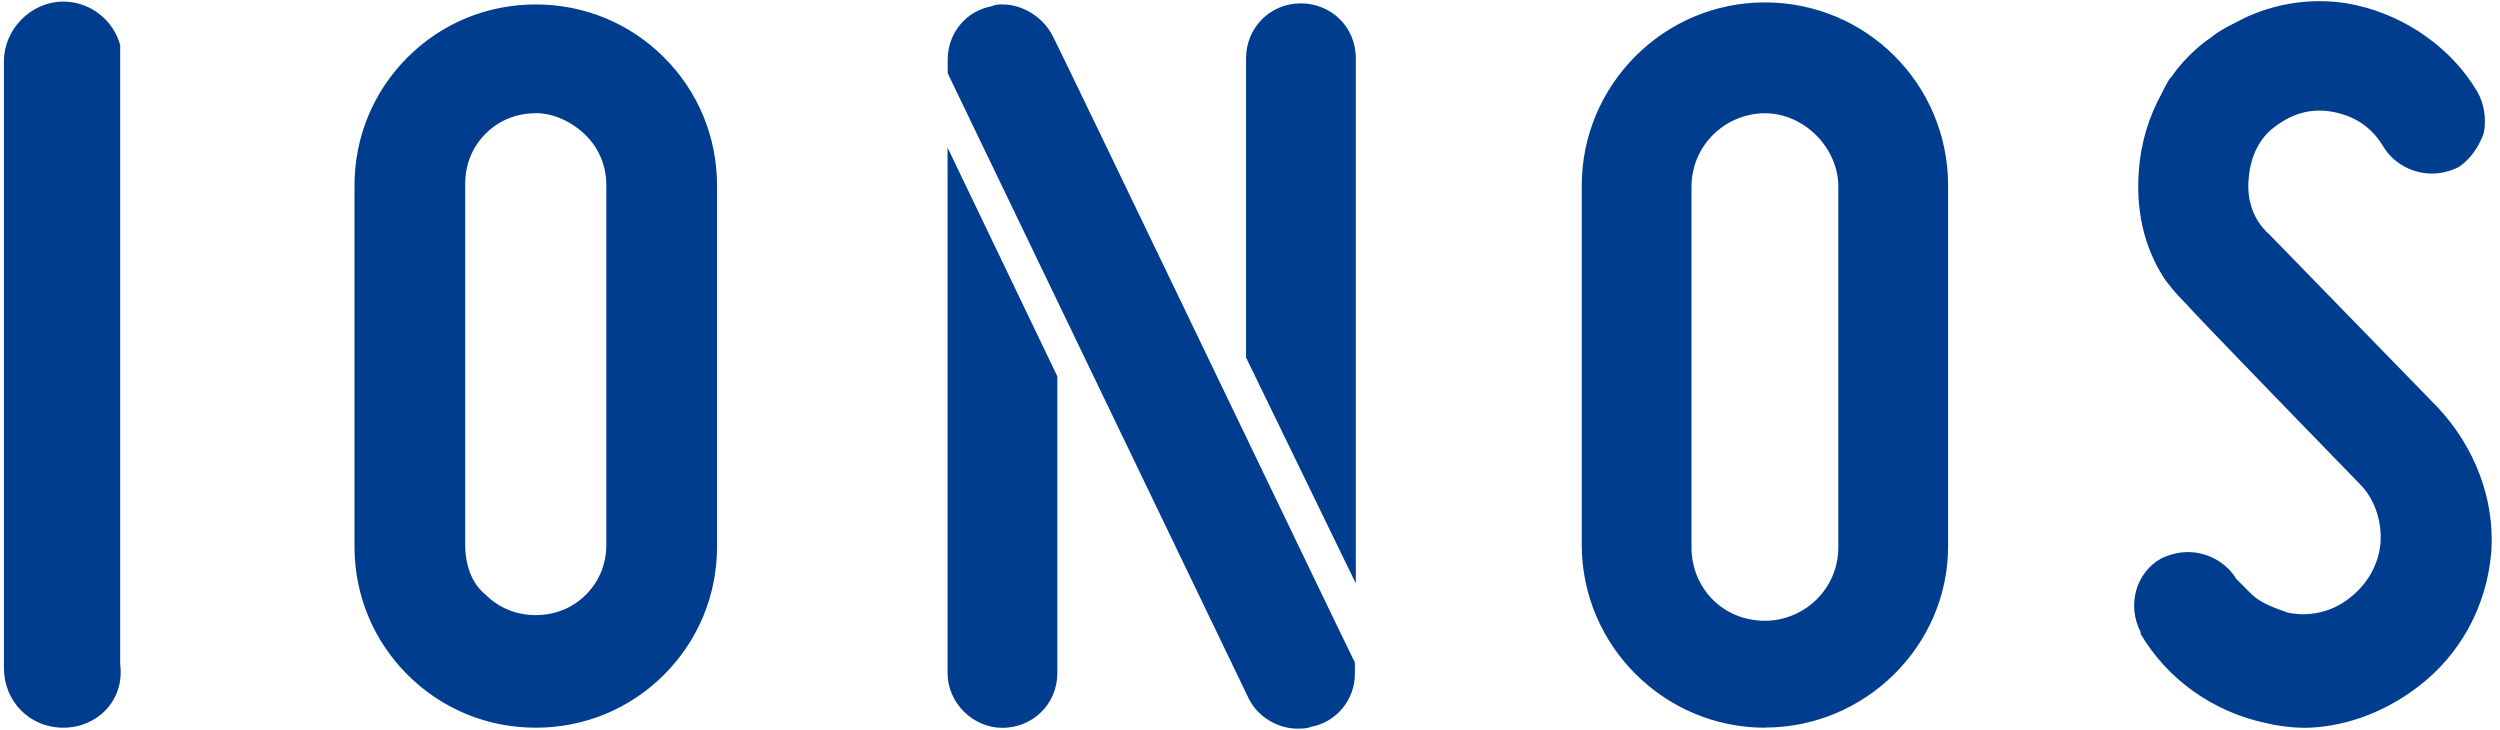 <svg xmlns="http://www.w3.org/2000/svg" id="ionos" version="1.1" viewBox="0 0 685 200">
	<path id="path1" fill="#003d8f" stroke-width="3.704" d="M630.829 199.39c-3.075 0-6.89-.518-9.928-1.26-14.52-3.074-27.003-11.964-34.375-24.447v-.518c-3.815-7.372-1.259-16.299 5.594-20.114 2.556-1.26 5.112-1.778 7.371-1.778 5.593 0 10.705 3.074 13.261 7.371l.519.519 1.778 1.778 1.778 1.778c2.556 2.556 6.371 3.815 9.927 5.111 5.593 1.26 11.965 0 16.817-3.815 5.112-3.815 8.15-9.409 8.668-15.039.518-6.371-1.778-12.483-5.593-16.298 0 0-45.6-46.858-47.636-49.414-1.26-1.26-3.075-3.075-5.594-6.371-6.37-9.41-8.149-20.114-7.371-30.079.519-7.37 2.556-14.52 6.371-21.41 0 0 1.778-3.815 2.556-4.334 2.556-3.815 6.89-8.149 10.705-10.705 3.075-2.556 7.372-4.334 8.668-5.112 8.668-4.333 20.114-6.37 31.337-3.815 13.743 3.075 26.226 11.965 33.116 23.707 1.778 3.074 2.556 7.371 1.778 11.224-1.26 3.815-3.815 7.371-6.89 9.408-2.556 1.26-5.112 1.778-7.371 1.778-5.594 0-10.705-3.074-13.261-7.371-3.075-5.112-7.372-8.15-13.261-9.409-5.853-1.26-11.224 0-16.299 3.816-4.334 3.074-6.89 8.149-7.371 14.52-.519 5.593 1.26 11.224 5.593 15.04l46.377 47.635c9.927 10.705 15.557 24.966 14.52 39.487-1.26 15.039-8.668 28.263-20.114 36.93-9.667 7.372-20.891 11.224-31.596 11.224m-147.316-.037c-27.522 0-50.192-22.41-50.192-50.192V50.852c0-27.522 22.41-50.192 50.192-50.192 27.781 0 50.192 22.41 50.192 50.192v98.828c0 27.263-22.67 49.673-50.192 49.673m0-168.318c-10.705 0-20.114 8.667-20.114 20.113v98.828c0 11.224 8.668 20.114 20.114 20.114 10.705 0 20.114-8.668 20.114-20.114V51.148c0-10.705-9.409-20.113-20.114-20.113M371.498 159.903V15.96c0-8.668-6.89-15.04-15.039-15.04-8.668 0-15.039 6.89-15.039 15.04v82.01l30.078 61.897zM288.45 9.883s0-.777 0 0c-2.556-5.111-8.15-8.667-13.743-8.667-1.259 0-1.778 0-3.074.518-6.89 1.26-11.965 7.372-11.965 14.52v3.816l82.53 171.43c2.556 5.112 8.15 8.15 13.26 8.15 1.26 0 2.557 0 3.816-.52 6.89-1.259 11.965-7.37 11.965-14.52v-3.074c-.26-.26-80.492-167.355-82.789-171.69m1.26 93.272v81.27c0 8.668-6.89 15.04-15.04 15.04-8.149 0-15.039-6.89-15.039-15.04V40.443ZM146.801 199.39c-13.261 0-25.744-5.112-35.153-14.52-9.409-9.409-14.52-21.892-14.52-35.153V50.889c0-13.26 5.111-25.744 14.52-35.153 9.409-9.408 21.892-14.52 35.153-14.52 13.26 0 25.744 5.112 35.152 14.52 9.41 9.409 14.52 21.892 14.52 35.153v98.828c0 13.26-5.11 25.744-14.52 35.153-9.408 9.408-21.891 14.52-35.152 14.52m0-168.355c-5.112 0-9.928 1.778-13.743 5.593-3.815 3.815-5.593 8.668-5.593 13.742v98.828c0 5.594 1.778 10.705 5.593 13.743 3.815 3.815 8.668 5.593 13.743 5.593 5.074 0 9.927-1.778 13.742-5.593 3.816-3.815 5.594-8.668 5.594-13.743V50.852c0-5.112-1.778-9.927-5.594-13.743-3.556-3.556-8.668-6.111-13.742-6.111M17.377 199.39c-9.408 0-16.298-7.371-16.298-16.298V16.736C1.079 8.07 8.45.438 17.377.438c7.372 0 13.743 5.112 15.558 11.965v169.652c1.26 9.927-6.371 17.335-15.558 17.335"/>
</svg>
